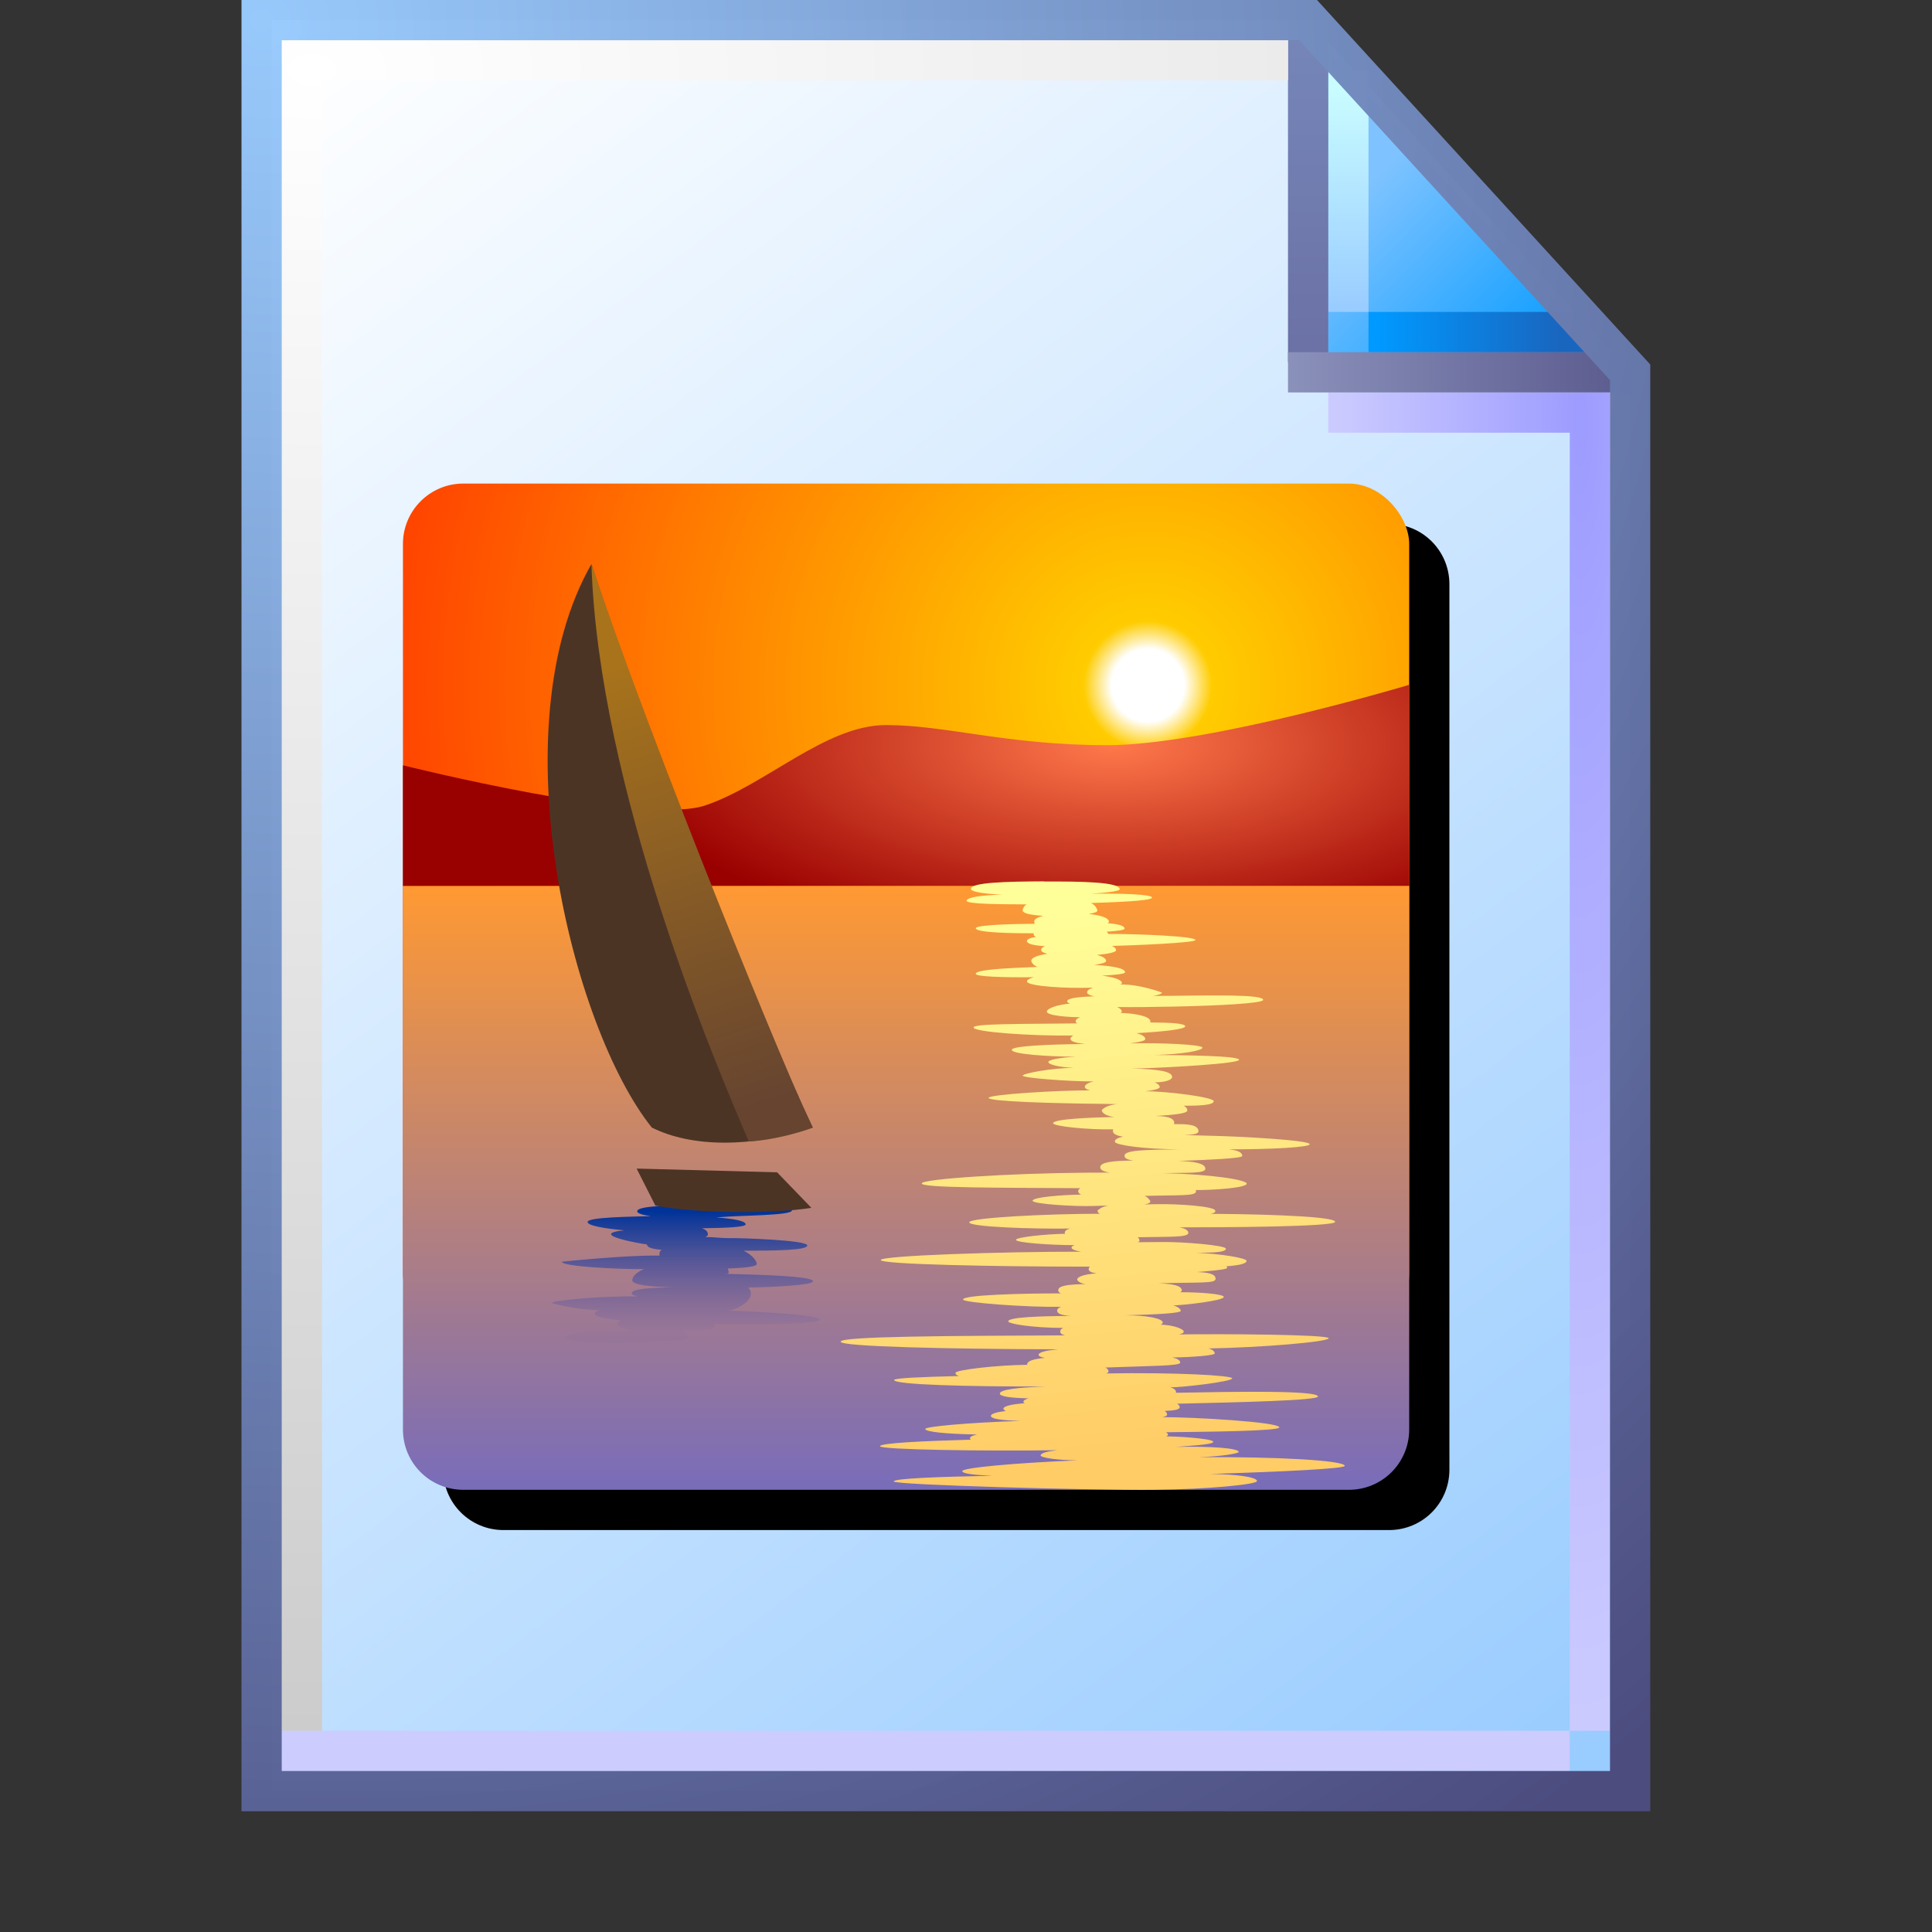 <?xml version="1.0" encoding="UTF-8" standalone="no"?>
<svg
   inkscape:export-ydpi="96"
   inkscape:export-xdpi="96"
   inkscape:export-filename="/media/klapeto/Αρχεία/WindowsXP Theme/Vectors/RASTER/jpeg.png"
   width="48"
   height="48"
   viewBox="0 0 48 48"
   version="1.1"
   id="svg8"
   inkscape:version="1.3.2 (1:1.3.2+202311252150+091e20ef0f)"
   sodipodi:docname="jpeg.svg"
   xml:space="preserve"
   xmlns:inkscape="http://www.inkscape.org/namespaces/inkscape"
   xmlns:sodipodi="http://sodipodi.sourceforge.net/DTD/sodipodi-0.dtd"
   xmlns:xlink="http://www.w3.org/1999/xlink"
   xmlns="http://www.w3.org/2000/svg"
   xmlns:svg="http://www.w3.org/2000/svg"
   xmlns:rdf="http://www.w3.org/1999/02/22-rdf-syntax-ns#"
   xmlns:cc="http://creativecommons.org/ns#"
   xmlns:dc="http://purl.org/dc/elements/1.1/"><rect x="0" y="0" width="48" height="48" fill="#333333" stroke="none"/><defs
     id="defs2"><linearGradient
       inkscape:collect="always"
       id="linearGradient194611"><stop
         style="stop-color:#a8731b;stop-opacity:1"
         offset="0"
         id="stop194607" /><stop
         style="stop-color:#664430;stop-opacity:1"
         offset="1"
         id="stop194609" /></linearGradient><linearGradient
       inkscape:collect="always"
       id="linearGradient177686"><stop
         style="stop-color:#ffff99;stop-opacity:1"
         offset="0"
         id="stop177682" /><stop
         style="stop-color:#ffcc66;stop-opacity:1"
         offset="1"
         id="stop177684" /></linearGradient><linearGradient
       inkscape:collect="always"
       id="linearGradient125340"><stop
         style="stop-color:#003399;stop-opacity:1"
         offset="0"
         id="stop125336" /><stop
         style="stop-color:#4e4eaf;stop-opacity:0.038"
         offset="1"
         id="stop125338" /></linearGradient><linearGradient
       inkscape:collect="always"
       id="linearGradient93334"><stop
         style="stop-color:#ff9933;stop-opacity:1"
         offset="0"
         id="stop93326" /><stop
         style="stop-color:#6666cc;stop-opacity:1"
         offset="1"
         id="stop93332" /></linearGradient><linearGradient
       inkscape:collect="always"
       id="linearGradient22499"><stop
         style="stop-color:#ff794b;stop-opacity:1"
         offset="0"
         id="stop22495" /><stop
         style="stop-color:#990000;stop-opacity:1"
         offset="1"
         id="stop22497" /></linearGradient><linearGradient
       inkscape:collect="always"
       id="linearGradient1110"><stop
         style="stop-color:#ffffff;stop-opacity:1"
         offset="0"
         id="stop1106" /><stop
         style="stop-color:#ffffff;stop-opacity:1"
         offset="0.043"
         id="stop1165" /><stop
         style="stop-color:#ffcc00;stop-opacity:1"
         offset="0.076"
         id="stop16621" /><stop
         style="stop-color:#ff3300;stop-opacity:1"
         offset="1"
         id="stop1108" /></linearGradient><linearGradient
       inkscape:collect="always"
       id="linearGradient861"><stop
         style="stop-color:#99ccff;stop-opacity:1;"
         offset="0"
         id="stop857" /><stop
         style="stop-color:#ffffff;stop-opacity:1"
         offset="1"
         id="stop859" /></linearGradient><radialGradient
       inkscape:collect="always"
       xlink:href="#linearGradient1110"
       id="radialGradient1133"
       cx="-61.432"
       cy="87.5"
       fx="-61.432"
       fy="87.5"
       r="12.5"
       gradientUnits="userSpaceOnUse"
       gradientTransform="matrix(0,-1.681,1.681,0,-205.509,-16.26)" /><radialGradient
       inkscape:collect="always"
       xlink:href="#linearGradient22499"
       id="radialGradient53772"
       cx="-59.27"
       cy="87.298"
       fx="-59.27"
       fy="87.298"
       r="12.5"
       gradientTransform="matrix(1,0,0,0.402,0,53.39)"
       gradientUnits="userSpaceOnUse" /><linearGradient
       inkscape:collect="always"
       xlink:href="#linearGradient93334"
       id="linearGradient90888"
       x1="-64.432"
       y1="92"
       x2="-64.432"
       y2="109.034"
       gradientUnits="userSpaceOnUse" /><linearGradient
       inkscape:collect="always"
       xlink:href="#linearGradient177686"
       id="linearGradient177688"
       x1="-73.292"
       y1="92.414"
       x2="-71.854"
       y2="106.227"
       gradientUnits="userSpaceOnUse" /><linearGradient
       inkscape:collect="always"
       xlink:href="#linearGradient125340"
       id="linearGradient185327"
       x1="-82.344"
       y1="100.095"
       x2="-82.344"
       y2="103.094"
       gradientUnits="userSpaceOnUse" /><linearGradient
       inkscape:collect="always"
       xlink:href="#linearGradient194611"
       id="linearGradient194613"
       x1="-71.54"
       y1="86.492"
       x2="-67.977"
       y2="97.44"
       gradientUnits="userSpaceOnUse" /><linearGradient
       inkscape:collect="always"
       xlink:href="#linearGradient861"
       id="linearGradient1832-3"
       gradientUnits="userSpaceOnUse"
       gradientTransform="matrix(3.863,0,0,3.863,-389.119,-322.785)"
       x1="110.941"
       y1="94.872"
       x2="102.626"
       y2="83.838" /><linearGradient
       inkscape:collect="always"
       xlink:href="#linearGradient1562-3"
       id="linearGradient1836-5"
       gradientUnits="userSpaceOnUse"
       x1="8.552"
       y1="1.764"
       x2="7.575"
       y2="0.788"
       gradientTransform="matrix(3.863,0,0,3.863,5.744,0.5)" /><linearGradient
       inkscape:collect="always"
       id="linearGradient1562-3"><stop
         style="stop-color:#1ba2ff;stop-opacity:1"
         offset="0"
         id="stop1558-5" /><stop
         style="stop-color:#7ec3ff;stop-opacity:1"
         offset="1"
         id="stop1560-6" /></linearGradient><linearGradient
       inkscape:collect="always"
       xlink:href="#linearGradient1576-9"
       id="linearGradient1838-2"
       gradientUnits="userSpaceOnUse"
       x1="7.509"
       y1="1.941"
       x2="7.509"
       y2="0.518"
       gradientTransform="matrix(3.863,0,0,3.863,5.494,0.25)" /><linearGradient
       inkscape:collect="always"
       id="linearGradient1576-9"><stop
         style="stop-color:#99ccff;stop-opacity:1"
         offset="0"
         id="stop1572-1" /><stop
         style="stop-color:#c9fcff;stop-opacity:1"
         offset="1"
         id="stop1574-2" /></linearGradient><linearGradient
       inkscape:collect="always"
       xlink:href="#linearGradient1601-0"
       id="linearGradient1840-7"
       gradientUnits="userSpaceOnUse"
       x1="7.378"
       y1="1.877"
       x2="8.543"
       y2="1.877"
       gradientTransform="matrix(3.863,0,0,3.863,5.744,0.75)" /><linearGradient
       inkscape:collect="always"
       id="linearGradient1601-0"><stop
         style="stop-color:#0099ff;stop-opacity:1"
         offset="0"
         id="stop1597-9" /><stop
         style="stop-color:#1966bf;stop-opacity:1"
         offset="1"
         id="stop1599-3" /></linearGradient><linearGradient
       inkscape:collect="always"
       xlink:href="#linearGradient1613-0"
       id="linearGradient1842-6"
       gradientUnits="userSpaceOnUse"
       x1="6.862"
       y1="2.2"
       x2="6.862"
       y2="0.324"
       gradientTransform="matrix(3.863,0,0,3.863,6.494,1.2e-7)" /><linearGradient
       id="linearGradient1613-0"
       inkscape:collect="always"><stop
         id="stop1609-6"
         offset="0"
         style="stop-color:#6c72a5;stop-opacity:1" /><stop
         id="stop1611-2"
         offset="1"
         style="stop-color:#7585b8;stop-opacity:1" /></linearGradient><radialGradient
       inkscape:collect="always"
       xlink:href="#linearGradient1623-6"
       id="radialGradient29742"
       cx="39.634"
       cy="22.953"
       fx="39.634"
       fy="22.953"
       r="3.5"
       gradientTransform="matrix(-1.714,-3.2410042e-7,4.39099e-7,-9.215,107.193,222.001)"
       gradientUnits="userSpaceOnUse" /><linearGradient
       inkscape:collect="always"
       id="linearGradient1623-6"><stop
         style="stop-color:#9d9cff;stop-opacity:1"
         offset="0"
         id="stop1619-1" /><stop
         style="stop-color:#cbcaff;stop-opacity:1"
         offset="1"
         id="stop1621-8" /></linearGradient><linearGradient
       inkscape:collect="always"
       xlink:href="#linearGradient111966"
       id="linearGradient111968"
       x1="32"
       y1="9.25"
       x2="39.932"
       y2="9.25"
       gradientUnits="userSpaceOnUse" /><linearGradient
       inkscape:collect="always"
       id="linearGradient111966"><stop
         style="stop-color:#8a91ba;stop-opacity:1"
         offset="0"
         id="stop111962" /><stop
         style="stop-color:#5e5e91;stop-opacity:1"
         offset="1"
         id="stop111964" /></linearGradient><linearGradient
       inkscape:collect="always"
       xlink:href="#linearGradient1643-9"
       id="linearGradient1850-7"
       gradientUnits="userSpaceOnUse"
       x1="0.455"
       y1="11.518"
       x2="8.349"
       y2="11.518"
       gradientTransform="matrix(3.863,0,0,3.863,6.244,0)" /><linearGradient
       inkscape:collect="always"
       id="linearGradient1643-9"><stop
         style="stop-color:#ccccff;stop-opacity:1"
         offset="0"
         id="stop1639-2" /><stop
         style="stop-color:#ccccff;stop-opacity:1"
         offset="1"
         id="stop1641-0" /></linearGradient><radialGradient
       inkscape:collect="always"
       xlink:href="#linearGradient1663-2"
       id="radialGradient299109"
       cx="14.142"
       cy="10.04"
       fx="14.142"
       fy="10.04"
       r="12.628"
       gradientTransform="matrix(0,3.267,-4.911,0,57.057,-44.448)"
       gradientUnits="userSpaceOnUse" /><linearGradient
       inkscape:collect="always"
       id="linearGradient1663-2"><stop
         style="stop-color:#ffffff;stop-opacity:1"
         offset="0"
         id="stop1659-3" /><stop
         style="stop-color:#cccccc;stop-opacity:1"
         offset="1"
         id="stop1661-7" /></linearGradient><radialGradient
       inkscape:collect="always"
       xlink:href="#linearGradient869-5"
       id="radialGradient144284"
       cx="6.676"
       cy="6.725"
       fx="6.676"
       fy="6.725"
       r="17.5"
       gradientTransform="matrix(1.914,2.471,-2.364,1.831,9.618,-28.314)"
       gradientUnits="userSpaceOnUse" /><linearGradient
       inkscape:collect="always"
       id="linearGradient869-5"><stop
         style="stop-color:#99cbfe;stop-opacity:0.986"
         offset="0"
         id="stop865-9" /><stop
         style="stop-color:#4c4c7f;stop-opacity:1"
         offset="1"
         id="stop867-2" /></linearGradient></defs><sodipodi:namedview
     inkscape:guide-bbox="true"
     showguides="true"
     id="base"
     pagecolor="#ffffff"
     bordercolor="#666666"
     borderopacity="1.0"
     inkscape:pageopacity="0.0"
     inkscape:pageshadow="2"
     inkscape:zoom="17.837995"
     inkscape:cx="23.236916"
     inkscape:cy="24.806599"
     inkscape:document-units="px"
     inkscape:current-layer="layer1"
     inkscape:document-rotation="0"
     showgrid="false"
     units="px"
     inkscape:window-width="3840"
     inkscape:window-height="2058"
     inkscape:window-x="0"
     inkscape:window-y="0"
     inkscape:window-maximized="1"
     inkscape:snap-bbox="true"
     inkscape:bbox-nodes="true"
     fit-margin-top="0"
     fit-margin-left="0"
     fit-margin-right="0"
     fit-margin-bottom="0"
     inkscape:bbox-paths="false"
     inkscape:pagecheckerboard="0"
     inkscape:snap-global="true"
     inkscape:snap-grids="false"
     inkscape:showpageshadow="2"
     inkscape:deskcolor="#d1d1d1"><inkscape:grid
       type="xygrid"
       id="grid1504"
       originx="0"
       originy="0"
       spacingy="1"
       spacingx="1"
       units="px"
       visible="false" /><inkscape:grid
       type="xygrid"
       id="grid1507"
       spacingx="0.5"
       spacingy="0.5"
       originx="0"
       originy="0"
       units="px"
       visible="false" /></sodipodi:namedview><g
     inkscape:label="Layer 1"
     inkscape:groupmode="layer"
     id="layer1"
     transform="translate(-12.568)"><g
       id="g1106"
       transform="translate(12.568)"><path
         id="rect1498-0-2"
         style="fill:url(#linearGradient1832-3);fill-opacity:1;stroke:none;stroke-width:1;stroke-linejoin:round;stroke-miterlimit:4;stroke-dasharray:none;stroke-opacity:1;paint-order:normal"
         d="M 6.75,0.5 H 32.5 l 8,8.75 V 44.5 H 6.75 Z"
         sodipodi:nodetypes="cccccc" /><path
         style="fill:url(#linearGradient1836-5);fill-opacity:1;stroke:none;stroke-width:1;stroke-linecap:butt;stroke-linejoin:miter;stroke-miterlimit:4;stroke-dasharray:none;stroke-opacity:1"
         d="m 32.75,1 v 8 h 7.25 z"
         id="path1548-1-8"
         sodipodi:nodetypes="cccc" /><path
         style="fill:none;stroke:url(#linearGradient1838-2);stroke-width:1;stroke-linecap:butt;stroke-linejoin:miter;stroke-miterlimit:4;stroke-dasharray:none;stroke-opacity:1"
         d="M 33.5,7.75 V 1.75"
         id="path1570-0-9"
         sodipodi:nodetypes="cc" /><path
         sodipodi:nodetypes="cc"
         style="fill:none;stroke:url(#linearGradient1840-7);stroke-width:1;stroke-linecap:butt;stroke-linejoin:miter;stroke-miterlimit:4;stroke-dasharray:none;stroke-opacity:1"
         d="M 39.5,8.25 H 34"
         id="path1595-5-7" /><path
         sodipodi:nodetypes="cc"
         id="path1593-1-3"
         d="M 32.5,0.5 V 9"
         style="fill:#7494c7;fill-opacity:1;stroke:url(#linearGradient1842-6);stroke-width:1;stroke-linecap:butt;stroke-linejoin:miter;stroke-miterlimit:4;stroke-dasharray:none;stroke-opacity:1" /><path
         style="fill:none;stroke:url(#radialGradient29742);stroke-width:1;stroke-linecap:butt;stroke-linejoin:miter;stroke-miterlimit:4;stroke-dasharray:none;stroke-opacity:1"
         d="M 33,10.25 39.5,10.25 39.5,43"
         id="path1617-8-6"
         sodipodi:nodetypes="ccc" /><path
         style="fill:#000000;fill-opacity:0;stroke:url(#linearGradient111968);stroke-width:1;stroke-linecap:butt;stroke-linejoin:miter;stroke-miterlimit:4;stroke-dasharray:none;stroke-opacity:1"
         d="m 32,9.25 8.5,1.3e-6"
         id="path1605-0-1"
         sodipodi:nodetypes="cc" /><path
         style="fill:none;stroke:url(#linearGradient1850-7);stroke-width:1;stroke-linecap:butt;stroke-linejoin:miter;stroke-miterlimit:4;stroke-dasharray:none;stroke-opacity:1"
         d="M 39,43.5 H 7"
         id="path1637-0-2"
         sodipodi:nodetypes="cc" /><path
         style="fill:none;fill-opacity:1;stroke:url(#radialGradient299109);stroke-width:1;stroke-linecap:butt;stroke-linejoin:miter;stroke-miterlimit:4;stroke-dasharray:none;stroke-opacity:1"
         d="M 32,1.5 H 7.5 V 43"
         id="path1657-4-9"
         sodipodi:nodetypes="ccc" /><path
         sodipodi:nodetypes="cccccc"
         d="M 6.5,0.5 H 32.5 l 8,8.75 V 44.5 H 6.5 Z"
         style="fill:none;fill-opacity:1;stroke:url(#radialGradient144284);stroke-width:1;stroke-linejoin:miter;stroke-miterlimit:4;stroke-dasharray:none;stroke-opacity:1;paint-order:normal"
         id="path1566-2-3" /></g><path
       id="rect1"
       style="mix-blend-mode:soft-light;fill:#000000;fill-opacity:1;fill-rule:evenodd;stroke-linecap:square;stroke-linejoin:round;stop-color:#000000"
       d="m 25.078,13.014 c -0.831,0 -1.5,0.669 -1.5,1.5 v 5.5 3 9.619 3.881 c 0,0.831 0.669,1.5 1.5,1.5 h 22 c 0.831,0 1.5,-0.669 1.5,-1.5 v -13.5 -8.5 c 0,-0.831 -0.669,-1.5 -1.5,-1.5 z" /><g
       id="g211797"
       transform="translate(99.511,-69.986)"><rect
         style="opacity:1;fill:url(#radialGradient1133);fill-opacity:1;fill-rule:evenodd;stroke-linecap:square;stroke-linejoin:round;stop-color:#000000"
         id="rect1005"
         width="25"
         height="21.118"
         x="-76.932"
         y="82"
         ry="1.5"
         rx="1.5" /><path
         style="opacity:1;fill:url(#radialGradient53772);fill-opacity:1;stroke:none;stroke-width:1px;stroke-linecap:butt;stroke-linejoin:miter;stroke-opacity:1"
         d="m -76.932,89 c 0,0 6,1.5 7.5,1 1.5,-0.5 3,-2 4.5,-2 1.5,0 3,0.5 5.5,0.5 2.5,0 7.5,-1.5 7.5,-1.5 v 5 h -25 z"
         id="path22328" /><path
         id="rect90615"
         style="opacity:1;fill:url(#linearGradient90888);fill-opacity:1;fill-rule:evenodd;stroke-linecap:square;stroke-linejoin:round;stop-color:#000000"
         d="m -51.932,92 v 13.5 c 0,0.831 -0.669,1.5 -1.5,1.5 h -22 c -0.831,0 -1.5,-0.669 -1.5,-1.5 V 92 Z"
         sodipodi:nodetypes="csssscc" /><path
         id="path143071"
         style="opacity:1;fill:url(#linearGradient177688);fill-opacity:1;stroke:none;stroke-width:1px;stroke-linecap:butt;stroke-linejoin:miter;stroke-opacity:1"
         d="m -73.576,91.883 c -0.912,0.004 -1.812,0.024 -1.812,0.186 0,0.076 0.321,0.122 0.773,0.145 -0.518,0.01 -0.881,0.07 -0.881,0.15 0,0.09 0.938,0.088 1.494,0.091 -0.061,0.028 -0.106,0.115 -0.102,0.153 0.008,0.075 0.228,0.115 0.514,0.131 -0.143,0.036 -0.233,0.086 -0.227,0.146 8.41e-4,0.008 0.01,0.045 0.016,0.052 -0.434,5.6e-4 -1.467,0.024 -1.467,0.11 0,0.111 0.886,0.127 1.443,0.127 -0.004,0.01 -0.007,0.021 -0.006,0.031 0.002,0.022 0.024,0.04 0.059,0.057 -0.141,0.025 -0.225,0.058 -0.225,0.102 0,0.075 0.172,0.112 0.445,0.129 -0.061,0.028 -0.096,0.061 -0.092,0.1 0.004,0.038 0.064,0.068 0.158,0.09 -0.241,0.035 -0.411,0.096 -0.402,0.18 0.004,0.037 0.069,0.124 0.16,0.146 -0.809,0.03 -1.541,0.068 -1.541,0.172 0,0.069 0.672,0.092 1.445,0.084 -0.11,0.03 -0.182,0.069 -0.17,0.113 0.029,0.107 0.956,0.174 1.645,0.145 -0.1,0.031 -0.158,0.073 -0.152,0.123 0.004,0.041 0.071,0.072 0.178,0.094 -0.408,0.013 -0.675,0.045 -0.674,0.125 3.56e-4,0.021 0.025,0.039 0.07,0.055 -0.327,0.029 -0.574,0.122 -0.574,0.199 0,0.101 0.529,0.139 0.824,0.139 -0.072,0.03 -0.114,0.066 -0.109,0.107 0.002,0.017 0.015,0.033 0.037,0.047 -0.053,7.3e-4 -0.105,0.001 -0.158,0.002 -1.237,0.014 -2.416,0.002 -2.416,0.1 0,0.115 1.497,0.215 2.43,0.199 0.016,-2.79e-4 0.033,-0.002 0.049,-0.002 -0.048,0.026 -0.074,0.058 -0.07,0.092 0.007,0.061 0.154,0.1 0.363,0.121 -0.972,0.01 -1.822,0.052 -1.822,0.145 0,0.108 0.913,0.17 1.596,0.17 -0.413,0.022 -0.69,0.08 -0.688,0.133 0.003,0.062 0.25,0.125 0.633,0.146 -0.513,-0.002 -1.256,0.134 -1.271,0.191 -0.015,0.057 1.121,0.145 1.758,0.145 -0.135,0.035 -0.219,0.082 -0.213,0.141 0.004,0.034 0.052,0.061 0.131,0.082 -0.758,-0.006 -2.523,0.1 -2.523,0.186 0,0.086 1.496,0.136 2.955,0.15 0.085,8.37e-4 0.168,0.004 0.252,0.006 -0.293,0.016 -0.395,0.148 -0.395,0.148 0,0.06 0.095,0.145 0.314,0.172 -0.535,0.009 -1.513,0.045 -1.523,0.152 -0.007,0.078 0.898,0.169 1.494,0.152 -0.004,0.01 -0.007,0.019 -0.008,0.031 -0.007,0.075 0.076,0.127 0.252,0.152 -0.132,0.028 -0.217,0.073 -0.201,0.133 0.02,0.074 0.713,0.178 1.584,0.182 -0.836,0.012 -1.333,0.018 -1.346,0.154 -0.006,0.064 0.064,0.103 0.217,0.125 -0.515,0.005 -0.809,0.039 -0.82,0.16 -0.006,0.068 0.068,0.112 0.238,0.139 -0.185,1.7e-4 -0.37,6.88e-4 -0.557,0.002 -1.941,0.014 -4.117,0.155 -4.117,0.268 -3.75e-4,0.113 1.964,0.104 3.943,0.117 -0.032,0.018 -0.052,0.04 -0.055,0.068 -0.004,0.039 0.021,0.069 0.074,0.092 -0.446,0.005 -1.207,0.061 -1.207,0.152 0,0.085 1.087,0.146 1.48,0.131 0.149,-0.006 0.283,-0.009 0.41,-0.012 -0.173,0.019 -0.275,0.123 -0.275,0.123 -0.003,0.034 0.015,0.061 0.055,0.082 -1.313,0 -3.244,0.097 -3.244,0.213 0,0.116 1.601,0.167 2.506,0.154 -0.081,0.021 -0.128,0.052 -0.133,0.098 -0.001,0.012 0.002,0.023 0.006,0.033 -0.458,0.005 -1.237,0.085 -1.219,0.152 0.018,0.069 0.856,0.129 1.461,0.129 -0.049,0.016 -0.078,0.035 -0.08,0.059 -0.004,0.044 0.088,0.078 0.242,0.104 -1.982,-0.002 -4.982,0.097 -4.982,0.207 0,0.11 2.894,0.164 5.004,0.164 0.065,2e-5 0.128,-1.7e-4 0.193,0 l -0.002,0.002 c -0.018,0.016 -0.027,0.034 -0.029,0.055 -0.005,0.056 0.059,0.091 0.195,0.111 -0.323,0.023 -0.48,0.088 -0.48,0.154 0,0.027 0.062,0.091 0.205,0.111 -0.423,0.01 -0.665,0.037 -0.676,0.146 -0.004,0.037 0.018,0.064 0.066,0.086 -0.976,0 -2.432,0.037 -2.432,0.152 0,0.078 1.574,0.195 2.439,0.182 -0.061,0.021 -0.096,0.049 -0.1,0.088 -0.008,0.079 0.098,0.121 0.336,0.139 -0.772,0.002 -1.541,0.031 -1.551,0.131 -0.006,0.068 0.618,0.163 1.367,0.166 -0.047,0.02 -0.073,0.046 -0.076,0.08 -0.005,0.048 0.032,0.082 0.115,0.105 -2.864,0.013 -5.585,0.021 -5.57,0.158 0.013,0.121 2.609,0.181 5.4,0.188 -0.292,0.028 -0.476,0.071 -0.482,0.135 -0.003,0.034 0.053,0.059 0.154,0.078 -0.284,0.028 -0.43,0.076 -0.438,0.156 -4.75e-4,0.005 -8.12e-4,0.011 0,0.016 -0.738,0.006 -1.774,0.126 -1.781,0.199 -0.003,0.035 0.026,0.061 0.088,0.08 -0.95,0.023 -1.613,0.052 -1.613,0.098 0,0.119 1.83,0.166 3.775,0.162 -0.659,0.022 -1.138,0.07 -1.148,0.174 -0.007,0.076 0.278,0.11 0.713,0.121 -0.078,0.022 -0.124,0.049 -0.127,0.08 -0.001,0.015 0.009,0.027 0.029,0.039 -0.317,0.028 -0.519,0.07 -0.525,0.137 -0.002,0.021 0.019,0.041 0.061,0.057 -0.228,0.028 -0.368,0.066 -0.373,0.121 -0.007,0.078 0.291,0.115 0.742,0.125 -1.341,0.046 -2.373,0.143 -2.373,0.201 0,0.072 0.53,0.125 1.287,0.137 -0.108,0.024 -0.172,0.053 -0.176,0.09 -0.001,0.014 0.007,0.028 0.025,0.039 -1.215,0.034 -2.254,0.085 -2.262,0.162 -0.009,0.088 2.592,0.126 4.408,0.1 -0.252,0.028 -0.407,0.069 -0.416,0.127 -0.008,0.055 0.372,0.12 0.914,0.125 -1.604,0.067 -2.865,0.186 -2.861,0.268 0.003,0.061 0.285,0.097 0.742,0.115 -1.318,0.025 -2.445,0.066 -2.445,0.141 0,0.087 4.866,0.221 6.448,0.208 1.347,-0.011 2.584,-0.134 2.579,-0.218 -0.006,-0.099 -0.499,-0.168 -1.164,-0.176 1.831,-0.057 3.348,-0.132 3.344,-0.201 -0.008,-0.136 -1.685,-0.23 -3.637,-0.215 0.588,-0.021 1.002,-0.092 1.002,-0.131 0,-0.094 -0.697,-0.144 -1.557,-0.125 0.293,-0.026 0.924,-0.052 0.924,-0.127 0,-0.084 -0.984,-0.14 -1.172,-0.133 0.032,-0.012 0.05,-0.027 0.049,-0.043 -0.001,-0.024 -0.021,-0.044 -0.053,-0.061 1.015,-0.012 2.818,-0.029 2.818,-0.121 0,-0.135 -2.185,-0.258 -2.906,-0.254 0.08,-0.015 0.119,-0.037 0.117,-0.07 -0.002,-0.035 -0.022,-0.062 -0.061,-0.084 0.249,-0.011 0.378,-0.035 0.375,-0.094 -0.002,-0.036 -0.025,-0.064 -0.066,-0.086 1.531,-0.036 3.508,-0.08 3.502,-0.18 -0.009,-0.153 -2.003,-0.122 -3.531,-0.092 0.003,-0.006 0.004,-0.013 0.004,-0.019 -0.003,-0.053 -0.051,-0.09 -0.141,-0.115 0.293,0 1.537,-0.142 1.537,-0.225 0,-0.072 -1.443,-0.152 -3.133,-0.121 0.04,-0.013 0.06,-0.03 0.059,-0.053 -0.002,-0.039 -0.028,-0.07 -0.078,-0.094 1.18,-0.043 1.859,-0.04 1.859,-0.121 0,-0.062 -0.072,-0.103 -0.195,-0.129 0.504,-0.008 1.07,-0.049 1.055,-0.105 -0.015,-0.055 -0.058,-0.094 -0.158,-0.119 1.296,-0.022 2.988,-0.163 2.988,-0.254 0,-0.093 -2.648,-0.111 -3.729,-0.094 0.084,-0.015 0.127,-0.036 0.127,-0.072 0,-0.057 -0.224,-0.159 -0.574,-0.172 0.036,-0.014 0.054,-0.032 0.053,-0.055 -0.006,-0.096 -0.383,-0.179 -0.939,-0.176 0.837,-0.023 1.39,-0.055 1.387,-0.113 -0.002,-0.039 -0.071,-0.106 -0.188,-0.133 0.262,-0.007 1.256,-0.117 1.256,-0.211 0,-0.074 -0.624,-0.119 -1.084,-0.117 0.028,-0.013 0.042,-0.028 0.041,-0.049 -0.007,-0.116 -0.224,-0.159 -0.574,-0.172 1.021,-0.031 1.421,0.009 1.414,-0.115 -0.006,-0.112 -0.146,-0.154 -0.467,-0.166 0,0 0.755,-0.052 0.752,-0.1 -8.99e-4,-0.015 -0.006,-0.03 -0.012,-0.043 0.311,-0.023 0.496,-0.064 0.496,-0.135 0,-0.07 -0.659,-0.178 -1.24,-0.199 0.455,-0.006 0.727,-0.016 0.727,-0.104 0,-0.081 -1.072,-0.174 -1.594,-0.164 -0.185,0.003 -0.387,0.003 -0.59,0.004 0.025,-0.013 0.038,-0.027 0.037,-0.047 -0.002,-0.029 -0.017,-0.055 -0.045,-0.076 0.766,-0.017 1.265,0.009 1.258,-0.109 -0.004,-0.069 -0.083,-0.11 -0.217,-0.137 1.017,0 3.865,-0.011 3.865,-0.137 0,-0.163 -2.502,-0.199 -3.098,-0.197 0.082,-0.015 0.121,-0.037 0.121,-0.076 0,-0.117 -0.948,-0.175 -1.449,-0.166 -0.112,0.002 -0.22,0.005 -0.32,0.006 0.104,-0.014 0.157,-0.038 0.154,-0.082 0,0 -0.054,-0.102 -0.146,-0.129 0.841,-0.025 1.289,0.011 1.281,-0.115 -6.54e-4,-0.011 -0.002,-0.021 -0.006,-0.031 0.472,0.002 1.239,-0.056 1.266,-0.154 0.026,-0.098 -0.889,-0.239 -2.07,-0.266 0.577,-0.014 1.05,0.015 1.043,-0.111 -0.008,-0.142 -0.311,-0.18 -0.658,-0.191 0.043,-0.002 0.081,-0.004 0.127,-0.006 0.518,-0.02 1.453,-0.056 1.449,-0.119 -0.006,-0.097 -0.127,-0.144 -0.346,-0.164 1.062,0.002 2.02,-0.052 2.02,-0.127 0,-0.107 -1.852,-0.196 -2.332,-0.207 -0.265,-0.006 -0.529,-0.015 -0.787,-0.021 0.22,-0.008 0.36,-0.024 0.355,-0.102 -0.009,-0.156 -0.273,-0.175 -0.611,-0.168 0.007,-0.01 0.011,-0.021 0.01,-0.033 -0.008,-0.133 -0.203,-0.167 -0.471,-0.17 0.46,-0.03 0.795,-0.061 0.795,-0.137 0,-0.053 -0.036,-0.091 -0.092,-0.119 0.449,0.002 0.748,-0.02 0.748,-0.113 0,-0.099 -1.145,-0.246 -1.697,-0.246 0.21,-0.025 0.355,-0.06 0.355,-0.102 5.3e-5,-0.047 -0.047,-0.088 -0.125,-0.119 0.303,-0.004 0.434,-0.072 0.434,-0.135 0,-0.127 -0.29,-0.193 -1.018,-0.209 0.076,-9.22e-4 0.151,-0.002 0.229,-0.004 0.687,-0.02 2.455,-0.117 2.453,-0.213 -0.002,-0.101 -1.394,-0.114 -2.1,-0.119 0.683,-0.018 1.188,-0.107 1.189,-0.182 0.001,-0.079 -1.045,-0.125 -1.807,-0.107 0.227,-0.027 0.387,-0.062 0.387,-0.105 7.2e-5,-0.064 -0.084,-0.113 -0.217,-0.148 0.698,-0.041 1.21,-0.099 1.209,-0.17 -9.82e-4,-0.073 -0.355,-0.094 -0.877,-0.096 l 0.002,-0.002 c 0.008,-0.007 0.012,-0.013 0.012,-0.02 1.48e-4,-0.13 -0.349,-0.201 -0.746,-0.215 0.021,-0.01 0.033,-0.022 0.033,-0.033 5.2e-5,-0.046 -0.044,-0.082 -0.117,-0.113 0.439,0.004 0.945,-0.001 1.439,-0.012 1.132,-0.024 2.191,-0.081 2.191,-0.166 0,-0.139 -1.195,-0.112 -2.4,-0.1 -0.113,0.001 -0.225,0.002 -0.338,0.002 0.137,-0.023 0.223,-0.052 0.223,-0.084 0,0 -0.539,-0.21 -1.037,-0.201 0.026,-0.01 0.043,-0.02 0.043,-0.031 10e-5,-0.089 -0.208,-0.152 -0.498,-0.189 0.344,-0.017 0.576,-0.043 0.576,-0.082 0,-0.105 -0.32,-0.158 -0.77,-0.184 0.179,-0.024 0.299,-0.058 0.299,-0.096 7.5e-5,-0.066 -0.089,-0.117 -0.23,-0.152 0.272,-0.024 0.477,-0.066 0.477,-0.115 4.8e-5,-0.043 -0.037,-0.08 -0.102,-0.109 0.493,-0.011 2.073,-0.075 2.073,-0.147 0,-0.094 -1.428,-0.151 -2.122,-0.151 -0.014,0 -0.027,-7e-6 -0.041,0 -0.006,-0.02 -0.019,-0.038 -0.041,-0.055 0.268,-0.018 0.445,-0.042 0.445,-0.076 0,-0.076 -0.165,-0.115 -0.424,-0.135 0.023,-0.011 0.035,-0.023 0.035,-0.035 1.16e-4,-0.102 -0.216,-0.165 -0.5,-0.195 0.131,-0.022 0.213,-0.051 0.213,-0.082 5.8e-5,-0.051 -0.073,-0.157 -0.161,-0.19 0.475,-0.017 1.519,-0.046 1.519,-0.136 0,-0.083 -0.834,-0.107 -1.52,-0.094 0.42,-0.028 0.717,-0.067 0.717,-0.111 0,-0.182 -0.95,-0.198 -1.889,-0.193 z"
         sodipodi:nodetypes="cscscscscscscscscscscscscscscscssscscscsczcsczscscscscscscscszcscsscsczcscscsczsccscscscscscscscscscscscscscscscscscscscscscssscscscscscscscscscscscscscscscscscscscscscscscsscscscscsscscsczcscsscsscscscscscscscsscscscsccscscssscscscscscscssccscscscscscc"
         transform="translate(12.568)" /><g
         id="g211377"
         style="opacity:1"><path
           style="fill:#4c3425;fill-opacity:1;stroke:none;stroke-width:1px;stroke-linecap:butt;stroke-linejoin:miter;stroke-opacity:1"
           d="m -70.749,98 c -2,-2.5 -3.823,-9.94 -1.5,-14 1.399,4.341 4.294,11.483 5.5,14 -1.5,0.5 -3,0.5 -4,0 z"
           id="path107039"
           sodipodi:nodetypes="cccc" /><path
           id="path143071-3-6-7-5-3-4"
           style="fill:url(#linearGradient185327);fill-opacity:1;stroke:none;stroke-width:1px;stroke-linecap:butt;stroke-linejoin:miter;stroke-opacity:1"
           d="m -80.848,99.896 c -0.299,1.3e-5 -0.595,0.009 -0.777,0.016 -0.92,0.032 -2.039,-5.45e-4 -2.055,0.166 -0.005,0.052 0.128,0.093 0.334,0.123 -0.494,0.015 -1.566,0.023 -1.566,0.145 0,0.092 0.41,0.161 0.906,0.207 -0.922,0.098 0.411,0.335 0.568,0.35 0.003,0.077 0.132,0.115 0.367,0.135 -0.037,0.022 -0.053,0.052 -0.057,0.094 -0.002,0.017 6.3e-5,0.034 0.008,0.049 -0.859,-0.013 -2.432,0.152 -2.432,0.152 0,0.12 1.385,0.19 2.031,0.184 v 0.002 c -0.222,0.107 -0.267,0.184 -0.283,0.273 0.008,0.118 0.415,0.161 0.992,0.176 -0.554,0.013 -0.994,0.04 -1.004,0.145 -0.003,0.034 0.05,0.062 0.145,0.084 -0.815,-0.019 -2.131,0.095 -2.131,0.162 0,0 0.513,0.168 1.197,0.178 -0.084,0.022 -0.132,0.05 -0.129,0.088 0.005,0.074 0.267,0.129 0.656,0.168 -0.058,0.015 -0.09,0.039 -0.094,0.078 -0.007,0.075 0.142,0.137 0.385,0.174 -0.813,0.016 -1.635,0.014 -1.648,0.156 -0.015,0.158 1.249,0.192 2.057,0.121 0.541,-0.048 0.965,0.006 0.957,-0.129 -0.004,-0.075 -0.067,-0.118 -0.17,-0.143 0.48,-0.031 0.841,0.005 0.834,-0.119 -9.89e-4,-0.017 -0.005,-0.033 -0.012,-0.047 0.136,0.001 0.272,0.004 0.395,0.004 0.51,0.002 2.234,0.015 2.236,-0.115 0.002,-0.117 -1.517,-0.203 -2.271,-0.221 0.37,-0.075 0.7,-0.36 0.488,-0.576 0.186,-6.7e-4 1.605,-0.039 1.609,-0.156 0.004,-0.099 -0.793,-0.152 -1.98,-0.18 -0.054,-10e-4 -0.106,-0.003 -0.16,-0.004 0.092,-0.02 0.019,-0.099 0.025,-0.133 0.434,-0.016 0.722,-0.048 0.717,-0.113 -0.011,-0.136 -0.206,-0.273 -0.326,-0.33 0.757,-0.002 1.583,-0.006 1.582,-0.131 -5.18e-4,-0.133 -1.658,-0.185 -1.878,-0.182 -0.306,0.004 -0.406,-0.027 -0.657,-0.027 0.045,-0.017 0.068,-0.04 0.066,-0.072 -0.004,-0.07 -0.06,-0.115 -0.15,-0.145 0.564,-0.009 1.092,-0.025 1.088,-0.1 -0.005,-0.087 -0.323,-0.139 -0.725,-0.17 0.025,-0.002 0.052,-0.004 0.076,-0.006 0.541,-0.048 1.807,-0.037 1.799,-0.172 -0.007,-0.129 -0.515,-0.158 -1.014,-0.158 z"
           transform="translate(12.568)"
           sodipodi:nodetypes="ssscscccscsccccscscscscscscsccsccssccscsscscsccsss" /><path
           style="fill:#4c3425;fill-opacity:1;stroke:none;stroke-width:1px;stroke-linecap:butt;stroke-linejoin:miter;stroke-opacity:1"
           d="m -71.126,99.019 3.49,0.093 0.852,0.883 c -1.001,0.159 -2.878,0.137 -3.876,-0.055 z"
           id="path107619"
           sodipodi:nodetypes="ccccc" /><path
           style="opacity:1;fill:url(#linearGradient194613);fill-opacity:1;stroke:none;stroke-width:1px;stroke-linecap:butt;stroke-linejoin:miter;stroke-opacity:1"
           d="m -72.249,84 c 0.174,5.558 3.083,12.432 3.911,14.346 0.531,-0.027 1.21,-0.199 1.589,-0.346 -0.494,-0.942 -3.954,-9.365 -5.5,-14 z"
           id="path193794"
           sodipodi:nodetypes="cccc" /></g></g></g></svg>
